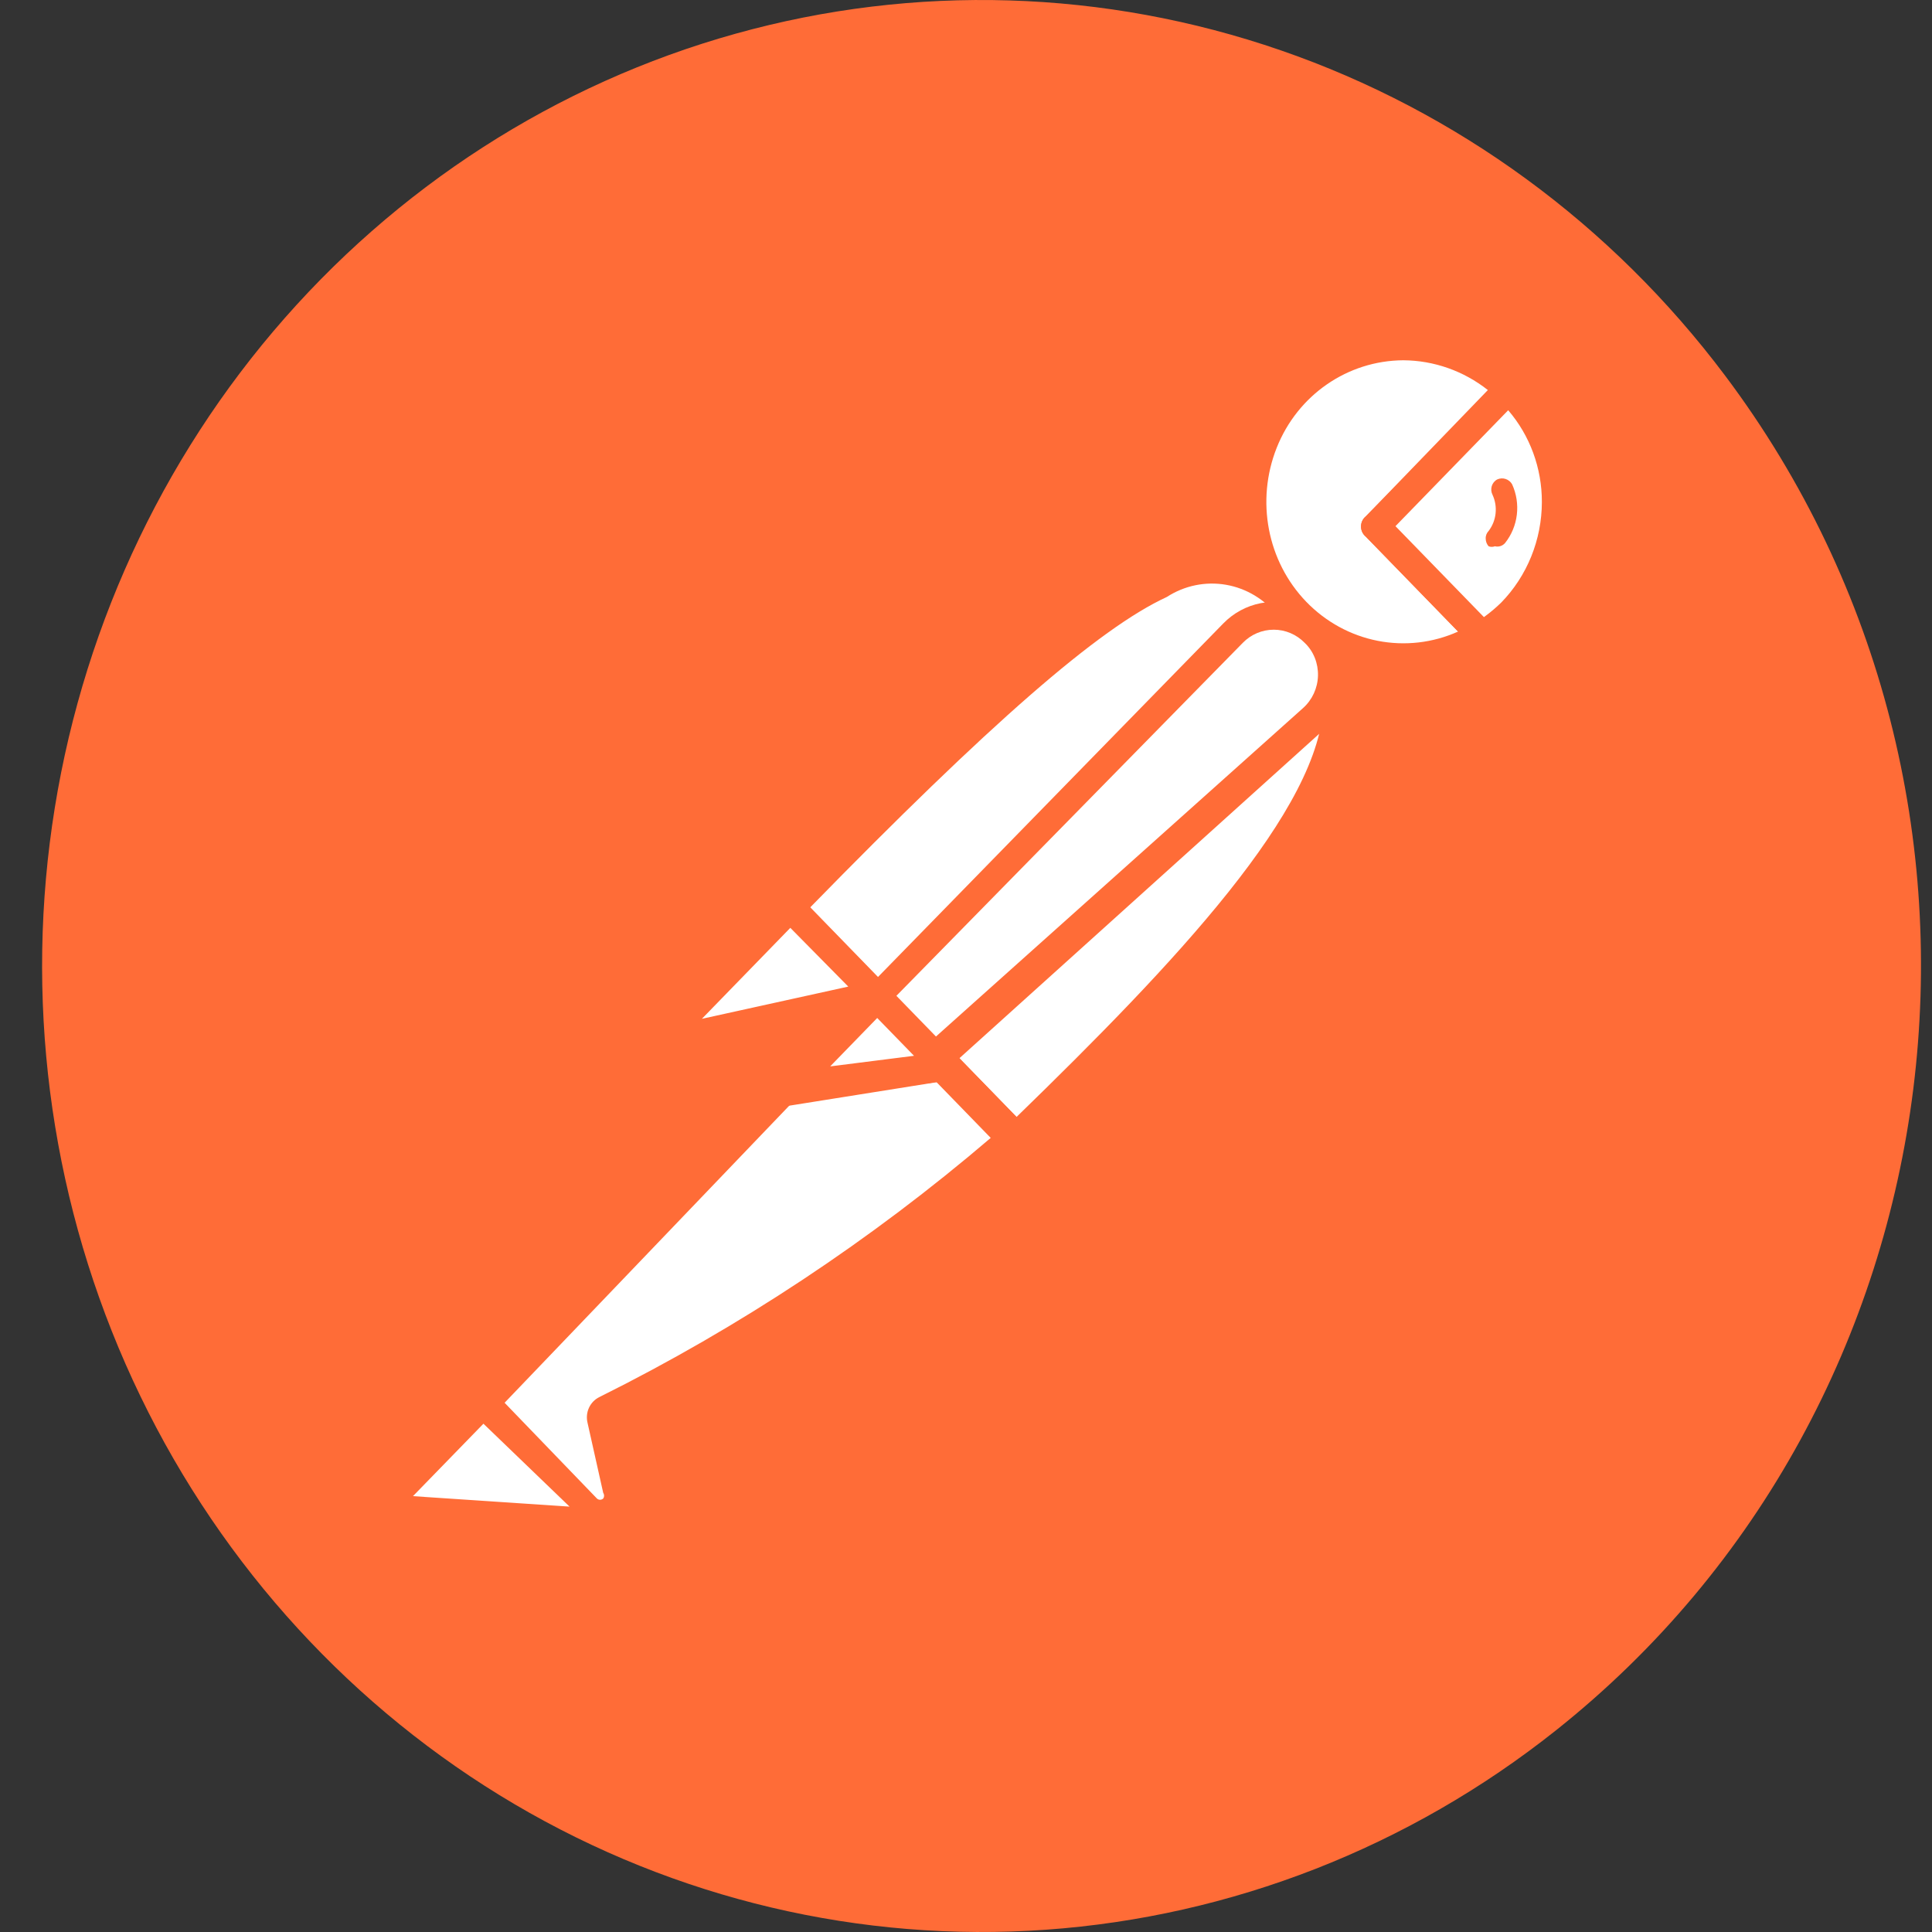 <svg width="44" height="44" viewBox="0 0 44 44" fill="none" xmlns="http://www.w3.org/2000/svg">
<rect x="0" y="0" width="44" height="44" fill="#333333" stroke="none"/>
<path d="M39.287 8.553C36.701 5.109 33.179 2.531 29.168 1.146C25.156 -0.24 20.835 -0.372 16.751 0.768C12.667 1.907 9.003 4.267 6.223 7.547C3.443 10.828 1.672 14.883 1.133 19.199C0.594 23.515 1.312 27.898 3.196 31.794C5.08 35.691 8.046 38.925 11.718 41.089C15.389 43.252 19.603 44.247 23.824 43.948C28.046 43.648 32.087 42.069 35.435 39.408C44.782 31.98 46.508 18.168 39.287 8.553Z" fill="#FF6C37"/>
<path d="M29.57 14.018L20.549 23.367L17.999 20.672C26.878 11.543 27.769 12.368 29.57 14.018Z" fill="white"/>
<path d="M20.549 23.623C20.469 23.621 20.392 23.589 20.335 23.532L17.767 20.892C17.709 20.83 17.677 20.748 17.677 20.663C17.677 20.577 17.709 20.495 17.767 20.433C26.521 11.432 27.716 11.853 29.784 13.778C29.819 13.807 29.846 13.843 29.865 13.885C29.883 13.926 29.892 13.971 29.891 14.017C29.904 14.106 29.871 14.198 29.802 14.255L20.781 23.532C20.717 23.592 20.634 23.624 20.549 23.623ZM18.445 20.672L20.549 22.835L29.107 14.035C28.811 13.655 28.389 13.399 27.922 13.318C27.455 13.237 26.975 13.336 26.575 13.595C25.023 14.31 22.528 16.492 18.445 20.672Z" fill="#FF6C37"/>
<path d="M23.134 25.953L20.674 23.367L29.695 14.2C32.12 16.639 28.518 20.71 23.134 25.953Z" fill="white"/>
<path d="M23.134 26.282C23.055 26.276 22.98 26.244 22.92 26.191L20.406 23.661C20.369 23.567 20.369 23.462 20.406 23.367C20.38 23.29 20.38 23.206 20.406 23.129L29.427 13.852C29.49 13.792 29.573 13.758 29.659 13.758C29.745 13.758 29.828 13.792 29.891 13.852C30.183 14.129 30.414 14.467 30.568 14.843C30.721 15.22 30.794 15.626 30.782 16.034C30.782 18.509 28.036 21.625 23.365 26.172C23.303 26.236 23.221 26.275 23.134 26.282ZM21.137 23.367L23.151 25.438C26.717 21.973 30.123 18.398 30.14 15.978C30.16 15.465 29.995 14.963 29.677 14.567L21.137 23.367Z" fill="#FF6C37"/>
<path d="M18.07 20.727L19.853 22.561C19.865 22.571 19.874 22.584 19.88 22.598C19.886 22.613 19.89 22.628 19.89 22.644C19.89 22.659 19.886 22.675 19.88 22.689C19.874 22.703 19.865 22.716 19.853 22.726L16.091 23.551C16.015 23.568 15.936 23.559 15.866 23.525C15.795 23.491 15.737 23.435 15.701 23.364C15.665 23.294 15.652 23.213 15.664 23.134C15.677 23.055 15.714 22.983 15.77 22.927L17.963 20.691C17.963 20.691 18.035 20.691 18.07 20.727Z" fill="white"/>
<path d="M16.002 23.918C15.883 23.916 15.767 23.883 15.664 23.822C15.561 23.761 15.475 23.674 15.414 23.569C15.345 23.436 15.32 23.284 15.343 23.135C15.366 22.986 15.434 22.849 15.539 22.744L17.714 20.489C17.792 20.417 17.894 20.377 17.999 20.377C18.104 20.377 18.206 20.417 18.284 20.489L20.067 22.323C20.173 22.426 20.214 22.582 20.174 22.726C20.134 22.87 20.016 22.985 19.871 23.02L16.109 23.845L16.002 23.918ZM17.999 21.131L15.985 23.203L19.319 22.469L17.999 21.131Z" fill="#FF6C37"/>
<path d="M34.366 8.865C33.076 7.585 31.049 7.532 29.696 8.74C28.342 9.948 28.111 12.021 29.165 13.513C30.218 15.005 32.205 15.423 33.743 14.475L31.318 11.982L34.366 8.865Z" fill="white"/>
<path d="M31.959 15.318C31.218 15.309 30.496 15.075 29.883 14.646C29.27 14.217 28.793 13.612 28.512 12.907C28.231 12.202 28.158 11.427 28.3 10.68C28.443 9.932 28.796 9.244 29.314 8.7C30.028 7.98 30.989 7.576 31.989 7.576C32.989 7.576 33.95 7.98 34.663 8.7C34.731 8.76 34.77 8.847 34.77 8.939C34.77 8.984 34.761 9.029 34.742 9.07C34.724 9.111 34.697 9.148 34.663 9.178L31.775 11.983L33.968 14.201C34.004 14.236 34.03 14.279 34.046 14.327C34.061 14.375 34.065 14.426 34.057 14.476C34.052 14.524 34.036 14.57 34.011 14.612C33.987 14.653 33.954 14.688 33.914 14.715C33.325 15.093 32.648 15.302 31.953 15.32L31.959 15.318ZM31.959 8.205C30.689 8.212 29.552 8.997 29.076 10.198C28.599 11.4 28.858 12.782 29.749 13.705C30.192 14.163 30.759 14.473 31.376 14.594C31.994 14.715 32.632 14.642 33.208 14.383L31.104 12.22C31.07 12.192 31.043 12.157 31.025 12.118C31.006 12.078 30.997 12.034 30.997 11.991C30.997 11.946 31.006 11.903 31.025 11.863C31.043 11.824 31.07 11.789 31.104 11.761L33.885 8.883C33.332 8.447 32.656 8.209 31.959 8.205Z" fill="#FF6C37"/>
<path d="M34.42 8.92L31.371 12.037L33.796 14.53C34.04 14.386 34.267 14.214 34.473 14.017C35.109 13.326 35.459 12.408 35.449 11.457C35.439 10.507 35.07 9.597 34.42 8.92Z" fill="white"/>
<path d="M33.742 14.805C33.702 14.808 33.662 14.801 33.625 14.785C33.588 14.769 33.555 14.745 33.528 14.714L31.103 12.22C31.07 12.193 31.043 12.158 31.024 12.118C31.005 12.079 30.996 12.035 30.996 11.991C30.996 11.947 31.005 11.904 31.024 11.864C31.043 11.824 31.07 11.789 31.103 11.762L34.134 8.7C34.163 8.655 34.203 8.618 34.249 8.592C34.296 8.566 34.348 8.553 34.401 8.553C34.454 8.553 34.506 8.566 34.553 8.592C34.6 8.618 34.639 8.655 34.669 8.7C35.024 9.059 35.307 9.487 35.5 9.959C35.693 10.431 35.792 10.938 35.792 11.45C35.792 11.963 35.693 12.47 35.5 12.942C35.307 13.414 35.024 13.842 34.669 14.2C34.459 14.429 34.219 14.627 33.955 14.787C33.889 14.821 33.813 14.828 33.742 14.805ZM31.781 11.983L33.795 14.054C33.934 13.954 34.065 13.844 34.188 13.724C34.78 13.117 35.114 12.293 35.115 11.433C35.117 10.663 34.844 9.919 34.348 9.343L31.781 11.983Z" fill="#FF6C37"/>
<path d="M29.944 14.403C29.703 14.169 29.384 14.04 29.053 14.04C28.721 14.04 28.403 14.169 28.161 14.403L20.085 22.688L21.422 24.082L29.962 16.382C30.093 16.253 30.196 16.099 30.266 15.928C30.336 15.757 30.371 15.573 30.369 15.388C30.368 15.202 30.329 15.019 30.256 14.85C30.183 14.68 30.077 14.528 29.944 14.403Z" fill="white"/>
<path d="M21.351 24.413C21.271 24.41 21.195 24.378 21.137 24.321L19.782 22.927C19.724 22.866 19.692 22.784 19.692 22.698C19.692 22.613 19.724 22.53 19.782 22.469L27.858 14.2C28.091 13.961 28.388 13.8 28.711 13.737C29.034 13.674 29.368 13.712 29.67 13.846C29.971 13.98 30.227 14.205 30.403 14.49C30.579 14.776 30.668 15.109 30.658 15.447C30.648 15.676 30.595 15.901 30.5 16.109C30.405 16.317 30.271 16.503 30.105 16.657L21.565 24.357C21.503 24.402 21.426 24.422 21.351 24.413ZM20.406 22.688L21.297 23.623L29.677 16.125C29.884 15.939 30.008 15.674 30.016 15.391C30.024 15.109 29.916 14.832 29.713 14.64C29.526 14.448 29.273 14.341 29.009 14.341C28.745 14.341 28.491 14.448 28.304 14.64L20.406 22.688Z" fill="#FF6C37"/>
<path d="M13.827 32.13C13.804 32.162 13.792 32.201 13.792 32.24C13.792 32.28 13.804 32.318 13.827 32.35L14.184 33.945C14.198 34.039 14.184 34.135 14.145 34.221C14.105 34.307 14.041 34.379 13.962 34.426C13.882 34.474 13.79 34.495 13.698 34.485C13.607 34.476 13.521 34.437 13.452 34.374L11.01 31.954L18.623 24.063H21.262L23.045 25.897C20.264 28.398 17.162 30.495 13.827 32.13Z" fill="white"/>
<path d="M13.667 34.825C13.465 34.821 13.266 34.736 13.132 34.587L10.796 32.185C10.763 32.158 10.736 32.123 10.717 32.083C10.699 32.044 10.689 32 10.689 31.956C10.689 31.912 10.699 31.869 10.717 31.829C10.736 31.789 10.763 31.754 10.796 31.727L18.463 23.825C18.506 23.778 18.562 23.747 18.623 23.734H21.279C21.349 23.709 21.424 23.709 21.493 23.734L23.276 25.567C23.31 25.6 23.336 25.64 23.352 25.684C23.367 25.729 23.372 25.777 23.365 25.824C23.367 25.869 23.358 25.915 23.339 25.956C23.32 25.997 23.293 26.034 23.258 26.062L23.116 26.191C20.323 28.585 17.251 30.611 13.97 32.222L14.309 33.707C14.335 33.822 14.336 33.941 14.312 34.056C14.287 34.171 14.238 34.279 14.168 34.372C14.098 34.465 14.009 34.541 13.907 34.594C13.805 34.647 13.692 34.676 13.578 34.679L13.667 34.825ZM11.492 31.947L13.595 34.128C13.615 34.146 13.64 34.156 13.666 34.156C13.693 34.156 13.718 34.146 13.738 34.128C13.751 34.109 13.758 34.087 13.758 34.064C13.758 34.041 13.751 34.018 13.738 34L13.381 32.405C13.353 32.29 13.364 32.169 13.413 32.062C13.462 31.955 13.545 31.869 13.649 31.818C16.842 30.229 19.835 28.246 22.563 25.915L21.101 24.411H18.712L11.492 31.947Z" fill="#FF6C37"/>
<path d="M9.174 33.835L10.957 32.002L13.703 34.825L9.335 34.514C9.26 34.508 9.189 34.477 9.131 34.427C9.074 34.377 9.034 34.31 9.016 34.235C8.998 34.16 9.004 34.081 9.032 34.009C9.061 33.937 9.111 33.877 9.174 33.836L9.174 33.835Z" fill="white"/>
<path d="M13.756 35.1L9.405 34.789C9.147 34.764 8.925 34.583 8.834 34.34C8.743 34.097 8.799 33.809 8.977 33.615L10.76 31.782C10.82 31.722 10.9 31.689 10.983 31.689C11.066 31.689 11.146 31.722 11.206 31.782L13.934 34.587C13.972 34.64 13.992 34.704 13.992 34.77C13.992 34.836 13.972 34.9 13.934 34.953C13.893 35.022 13.83 35.074 13.756 35.1ZM9.405 34.074L12.971 34.312L11.01 32.424L9.405 34.074Z" fill="#FF6C37"/>
<path d="M21.511 24.285L17.91 24.853L19.996 22.727L21.511 24.285Z" fill="white"/>
<path d="M17.91 25.2C17.85 25.202 17.791 25.185 17.74 25.153C17.689 25.12 17.649 25.073 17.624 25.017C17.586 24.964 17.566 24.899 17.566 24.834C17.566 24.768 17.586 24.703 17.624 24.65L19.692 22.505C19.755 22.445 19.838 22.411 19.924 22.411C20.01 22.411 20.093 22.445 20.155 22.505L21.672 24.063C21.702 24.113 21.718 24.17 21.718 24.228C21.718 24.287 21.702 24.344 21.672 24.393C21.657 24.453 21.625 24.508 21.581 24.55C21.537 24.593 21.482 24.621 21.422 24.632L17.857 25.2H17.91ZM19.996 23.202L18.837 24.393L20.834 24.082L19.996 23.202Z" fill="#FF6C37"/>
<path d="M21.511 24.283L18.997 24.613C18.93 24.629 18.86 24.622 18.797 24.593C18.733 24.565 18.681 24.516 18.647 24.454C18.613 24.392 18.599 24.321 18.608 24.25C18.616 24.18 18.647 24.114 18.695 24.063L19.996 22.725L21.511 24.283Z" fill="white"/>
<path d="M18.926 24.962C18.809 24.961 18.695 24.928 18.595 24.867C18.495 24.806 18.412 24.719 18.356 24.614C18.288 24.488 18.261 24.343 18.28 24.201C18.3 24.059 18.364 23.927 18.463 23.825L19.764 22.487C19.827 22.426 19.91 22.392 19.996 22.392C20.082 22.392 20.165 22.426 20.228 22.487L21.743 24.045C21.788 24.089 21.82 24.146 21.835 24.208C21.849 24.27 21.846 24.335 21.825 24.395C21.804 24.455 21.767 24.508 21.718 24.547C21.669 24.586 21.609 24.609 21.547 24.614L19.052 24.944L18.926 24.962ZM18.926 24.284L20.816 24.045L19.978 23.184L18.909 24.284H18.926ZM34.437 11.029C34.404 10.971 34.351 10.928 34.288 10.908C34.226 10.887 34.158 10.892 34.098 10.919C34.069 10.934 34.043 10.956 34.021 10.982C34 11.008 33.984 11.038 33.974 11.07C33.954 11.136 33.96 11.207 33.991 11.268C34.116 11.538 34.082 11.857 33.902 12.093C33.88 12.115 33.863 12.142 33.851 12.172C33.84 12.202 33.834 12.234 33.836 12.267C33.836 12.331 33.86 12.393 33.902 12.441C33.948 12.459 33.999 12.459 34.045 12.441C34.086 12.451 34.13 12.45 34.171 12.437C34.212 12.424 34.248 12.4 34.277 12.367C34.424 12.182 34.517 11.958 34.545 11.721C34.573 11.485 34.536 11.245 34.437 11.029Z" fill="#FF6C37"/>
</svg>
